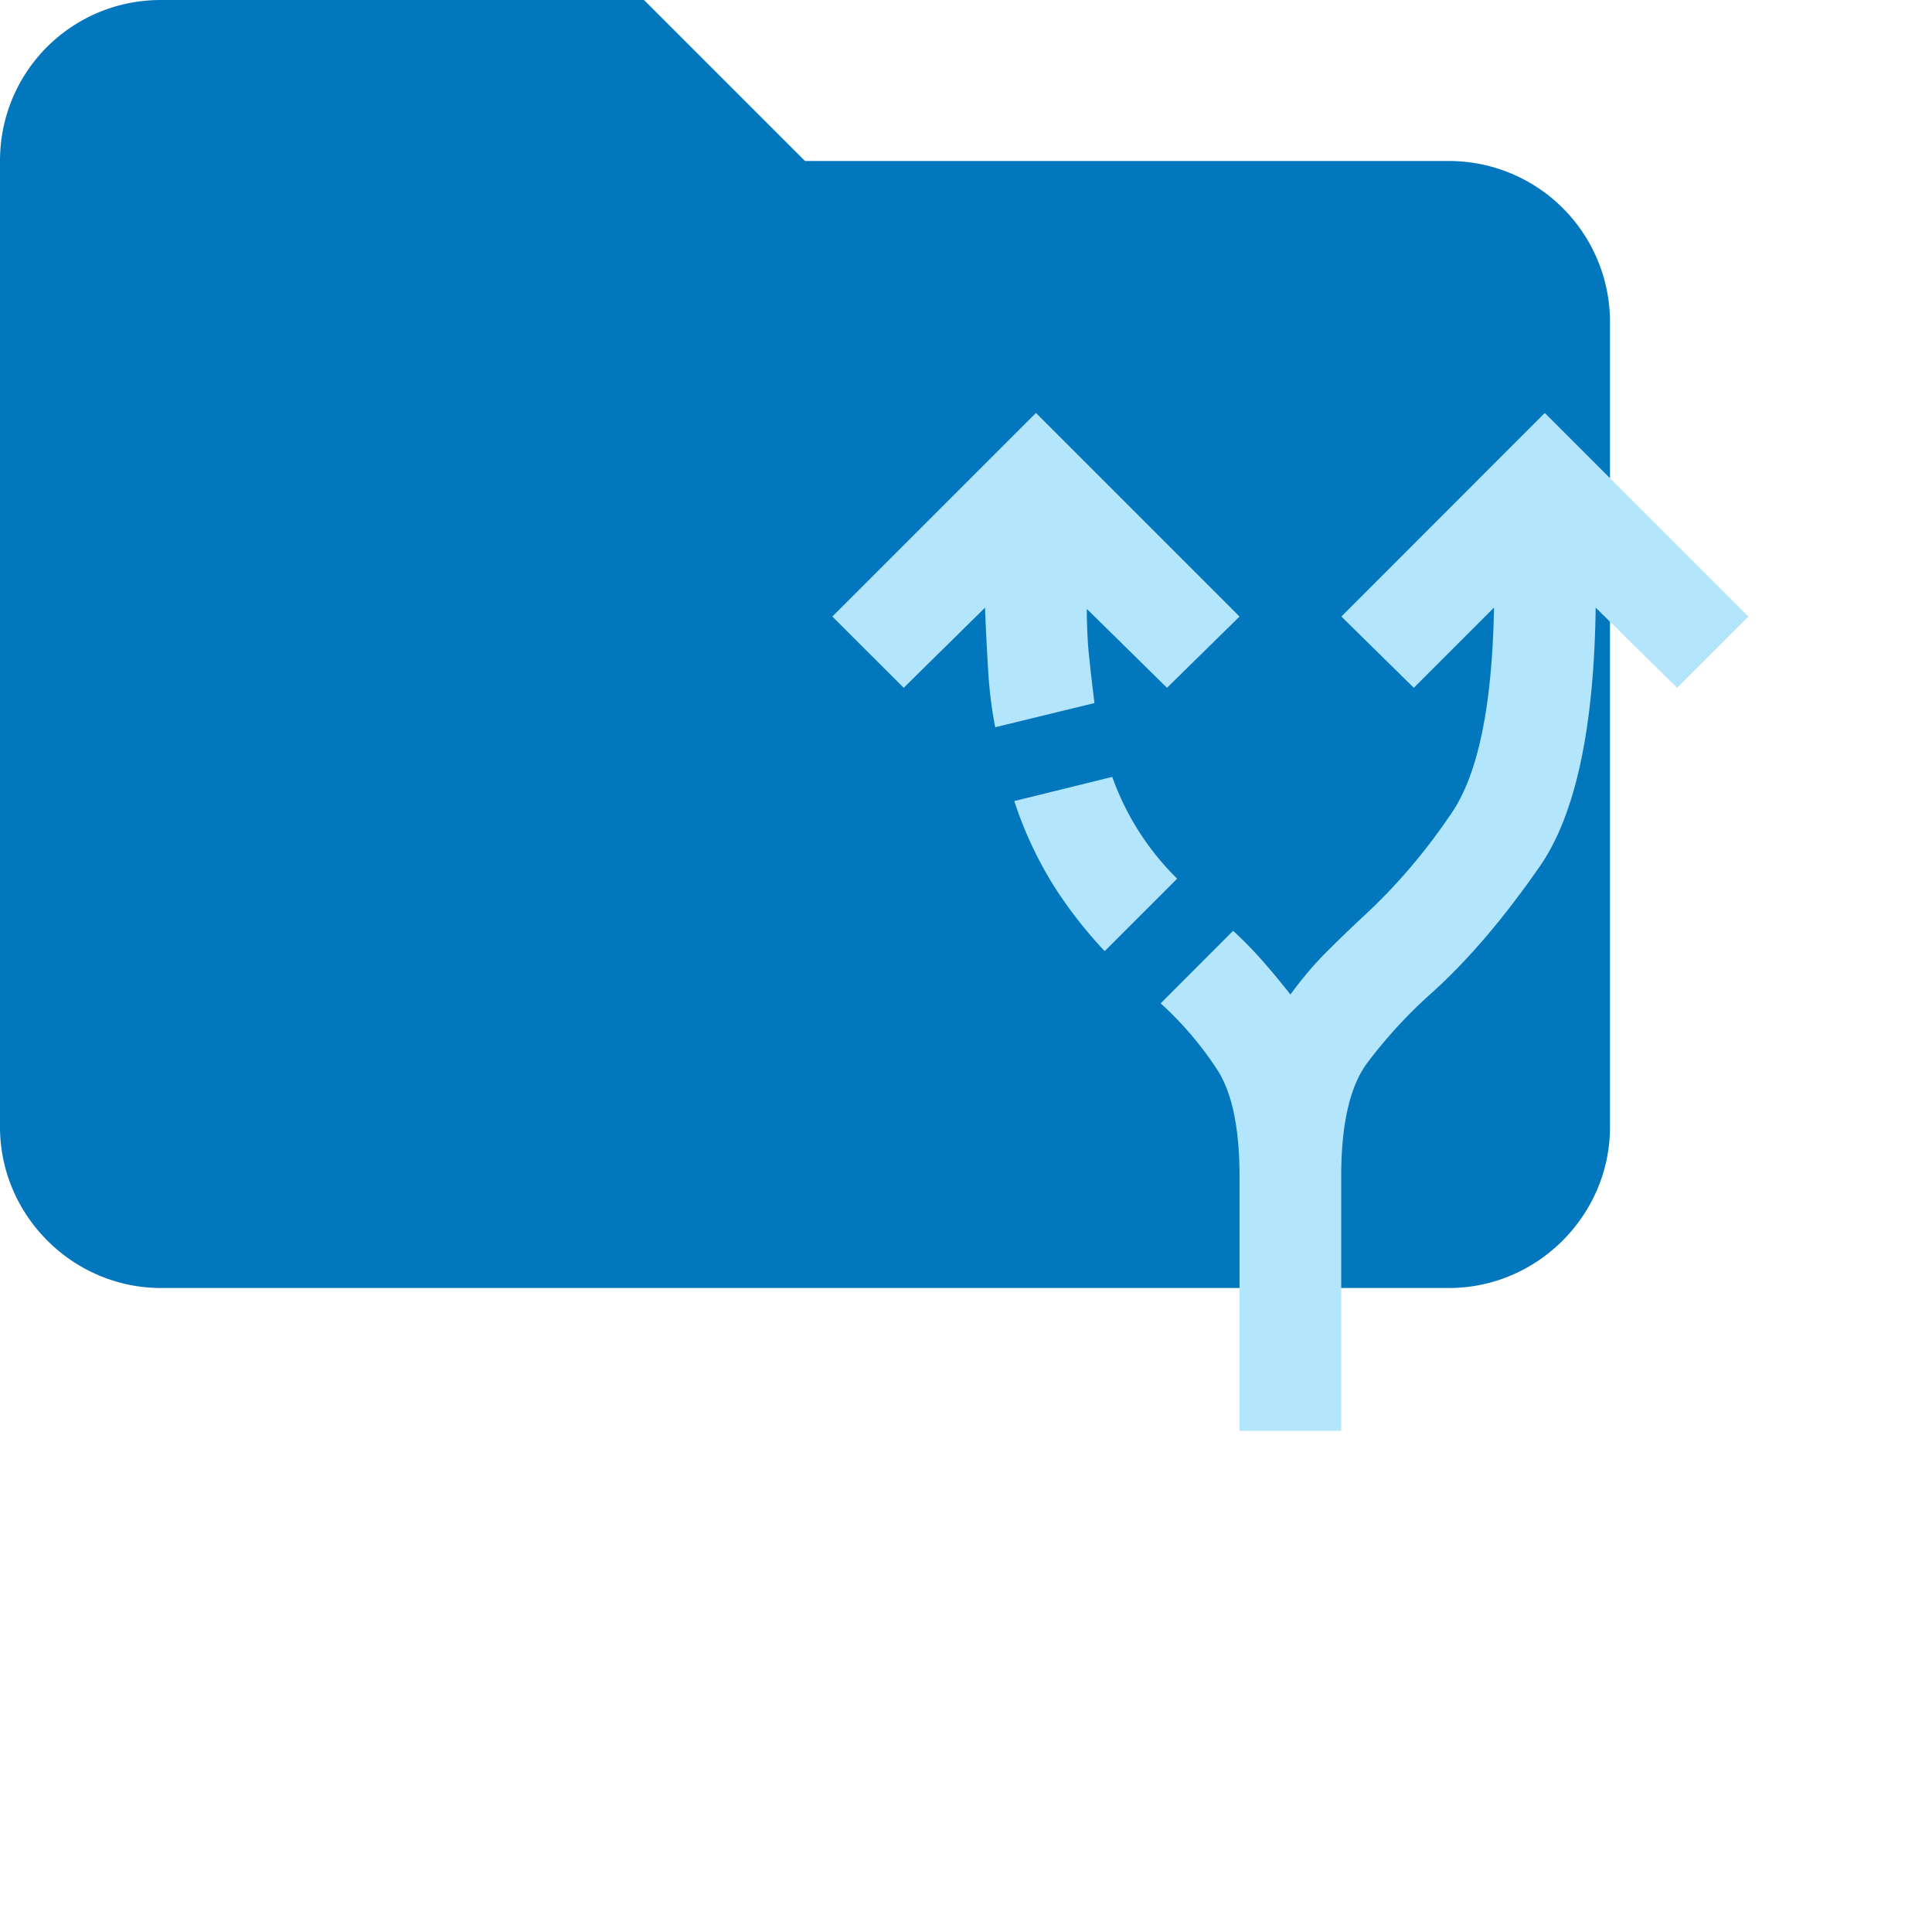 <svg viewBox="0 0 24 24" fill="none" xmlns="http://www.w3.org/2000/svg">
  <path d="M8 0H2C.89 0 0 .89 0 2v12c0 1.097.903 2 2 2h16c1.097 0 2-.903 2-2V4a2 2 0 0 0-2-2h-8L8 0Z" fill="#0277BD" />
  <path
    d="M15.398 17.774v-3.16c0-.59-.09-1.028-.269-1.313a4.234 4.234 0 0 0-.711-.837l.9-.901c.127.116.248.24.364.371.116.132.232.272.348.42.147-.201.298-.378.45-.53.153-.153.309-.303.467-.45.4-.37.764-.796 1.09-1.281.327-.485.5-1.333.522-2.545l-.996.996-.9-.885L19.19 5.13l2.529 2.529-.885.885-1.012-.996c-.02 1.507-.253 2.58-.695 3.216-.443.638-.885 1.157-1.328 1.558a5.973 5.973 0 0 0-.822.892c-.21.29-.316.757-.316 1.4v3.16h-1.264Zm-3.035-8.74a5.255 5.255 0 0 1-.087-.695 33.99 33.99 0 0 1-.04-.79l-1.01.995-.886-.885 2.529-2.529 2.529 2.529-.901.885-.996-.98c0 .221.01.43.032.625.02.194.042.376.063.545l-1.233.3Zm1.36 2.782a5.56 5.56 0 0 1-.609-.775 4.772 4.772 0 0 1-.514-1.09l1.217-.3a3.345 3.345 0 0 0 .806 1.264l-.9.9Z"
    fill="#B3E5FC" />
</svg>